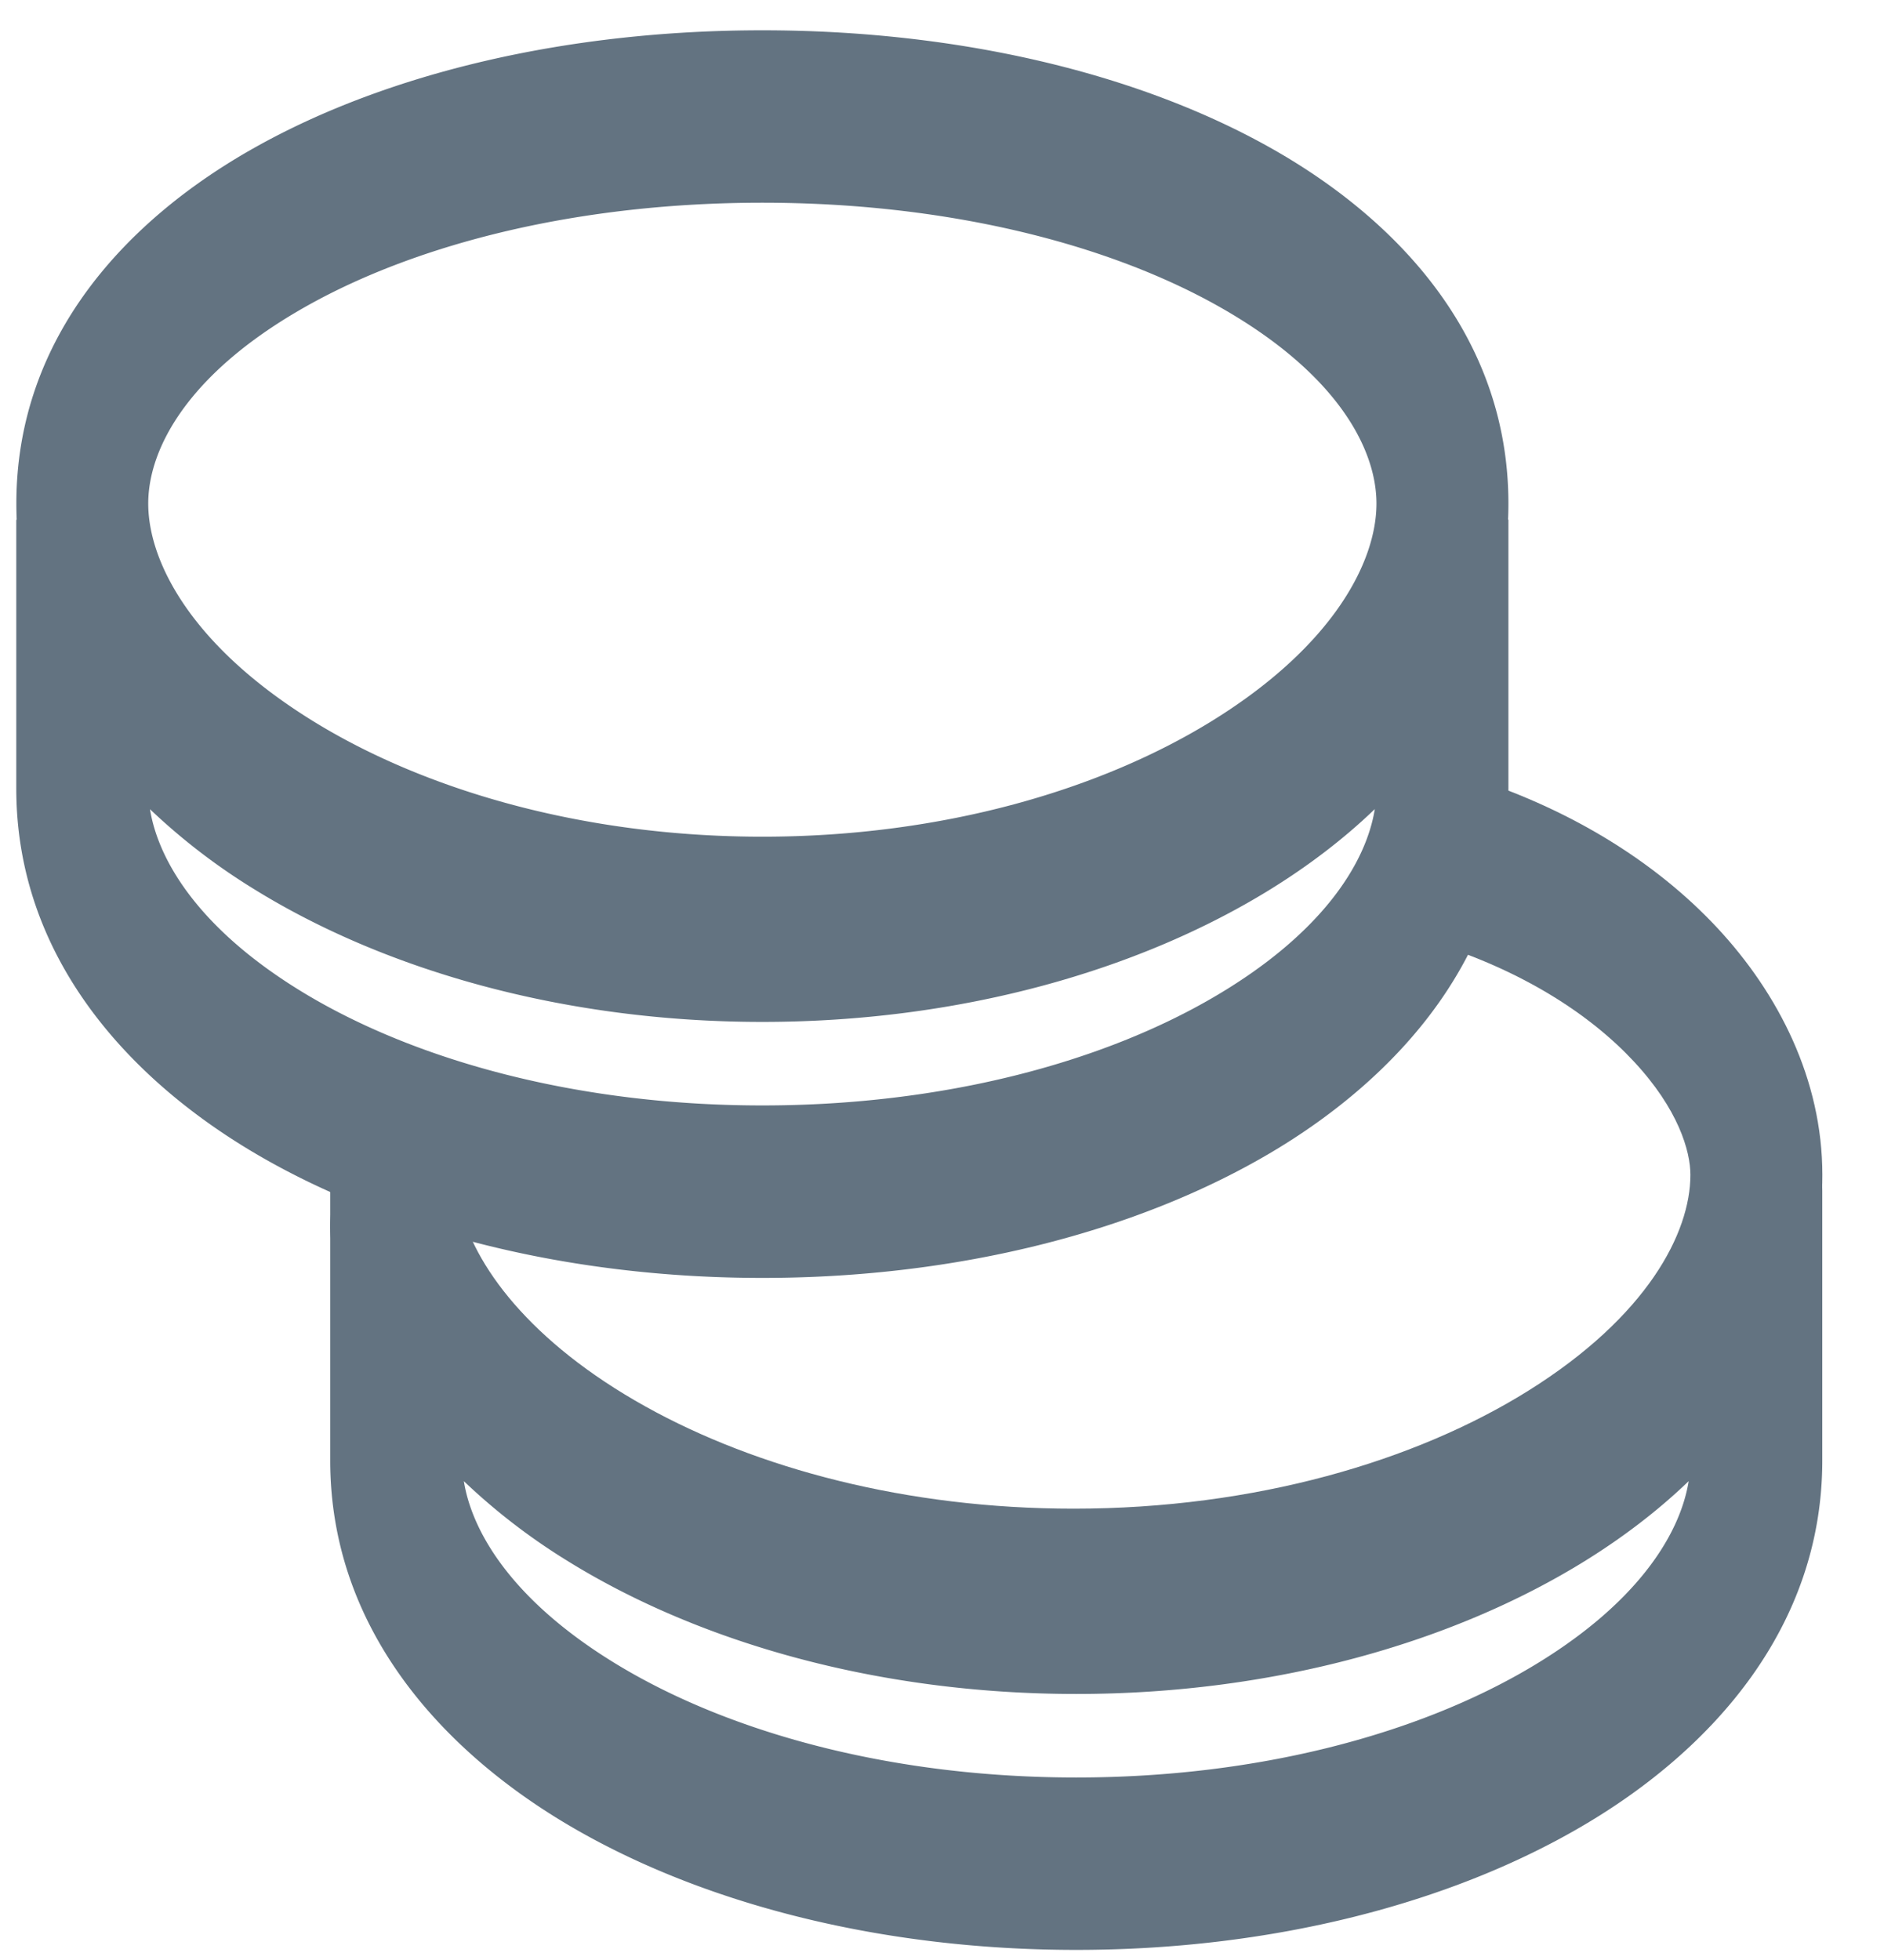 <svg width="25" height="26" fill="none" xmlns="http://www.w3.org/2000/svg"><path fill-rule="evenodd" clip-rule="evenodd" d="M18.335 11.12c.11-.614.582-.995 1.052-.85 1.416.434 2.576 1.154 3.403 2.041.81.87 1.392 2.01 1.392 3.274 0 2.186-1.448 3.865-3.146 4.927-1.777 1.11-4.175 1.788-6.79 1.788-2.416 0-4.643-.58-6.366-1.538-1.667-.927-3.079-2.338-3.467-4.189-.128-.609.146-1.238.613-1.405.466-.167.947.191 1.075.8.17.807.935 1.839 2.465 2.69 1.474.82 3.463 1.355 5.68 1.355 2.404 0 4.536-.629 6.035-1.565 1.576-.985 2.15-2.092 2.15-2.863 0-.316-.16-.872-.752-1.506-.575-.617-1.475-1.209-2.693-1.583-.47-.145-.762-.76-.651-1.375z" fill="#637381"/><path fill-rule="evenodd" clip-rule="evenodd" d="M4.075 4.057C2.5 4.94 1.967 5.947 1.967 6.68c0 .77.571 1.874 2.141 2.857 1.492.935 3.615 1.562 6.009 1.562 2.393 0 4.515-.627 6.008-1.562 1.57-.983 2.14-2.087 2.14-2.857 0-.733-.532-1.74-2.107-2.623-1.495-.838-3.627-1.368-6.042-1.368-2.414 0-4.546.53-6.041 1.368zm-.69-2.102C5.153.964 7.533.402 10.117.402c2.583 0 4.963.562 6.731 1.553 1.688.946 3.168 2.506 3.168 4.725 0 2.183-1.442 3.86-3.135 4.92-1.77 1.108-4.16 1.786-6.764 1.786-2.605 0-4.995-.678-6.765-1.786C1.658 10.54.217 8.863.217 6.68c0-2.219 1.48-3.78 3.168-4.725zM5.257 14.665c.483 0 .875.512.875 1.144 0 .753.566 1.847 2.139 2.824 1.493.928 3.616 1.55 6.01 1.55 2.395 0 4.518-.622 6.011-1.55 1.573-.977 2.139-2.07 2.139-2.824 0-.632.392-1.144.875-1.144s.875.512.875 1.144v3.565c0 2.21-1.459 3.829-3.152 4.83-1.77 1.048-4.154 1.662-6.748 1.662-2.593 0-4.978-.614-6.747-1.661-1.693-1.002-3.152-2.622-3.152-4.83v-3.566c0-.632.391-1.144.875-1.144zm.898 4.983c.118.73.711 1.65 2.101 2.473 1.493.884 3.62 1.458 6.025 1.458 2.405 0 4.533-.574 6.026-1.458 1.39-.823 1.983-1.743 2.101-2.473-.416.4-.88.75-1.364 1.051-1.77 1.1-4.159 1.772-6.763 1.772-2.603 0-4.992-.672-6.762-1.772a8.293 8.293 0 01-1.364-1.051z" fill="#637381"/><path fill-rule="evenodd" clip-rule="evenodd" d="M4.106 9.719c1.493.927 3.616 1.55 6.01 1.55 2.395 0 4.518-.623 6.011-1.55 1.573-.977 2.139-2.072 2.139-2.825h1.75v3.566c0 2.208-1.46 3.828-3.152 4.83-1.77 1.047-4.154 1.662-6.748 1.662-2.593 0-4.978-.615-6.747-1.662C1.676 14.288.216 12.669.216 10.46V6.894h1.751c0 .753.566 1.848 2.139 2.825zM1.99 10.733c.118.73.711 1.65 2.1 2.473 1.494.884 3.621 1.458 6.026 1.458s4.533-.574 6.026-1.458c1.39-.822 1.983-1.743 2.101-2.473-.416.4-.88.75-1.364 1.051-1.77 1.1-4.159 1.772-6.763 1.772-2.603 0-4.992-.672-6.762-1.772a8.288 8.288 0 01-1.364-1.05z" fill="#637381"/></svg>